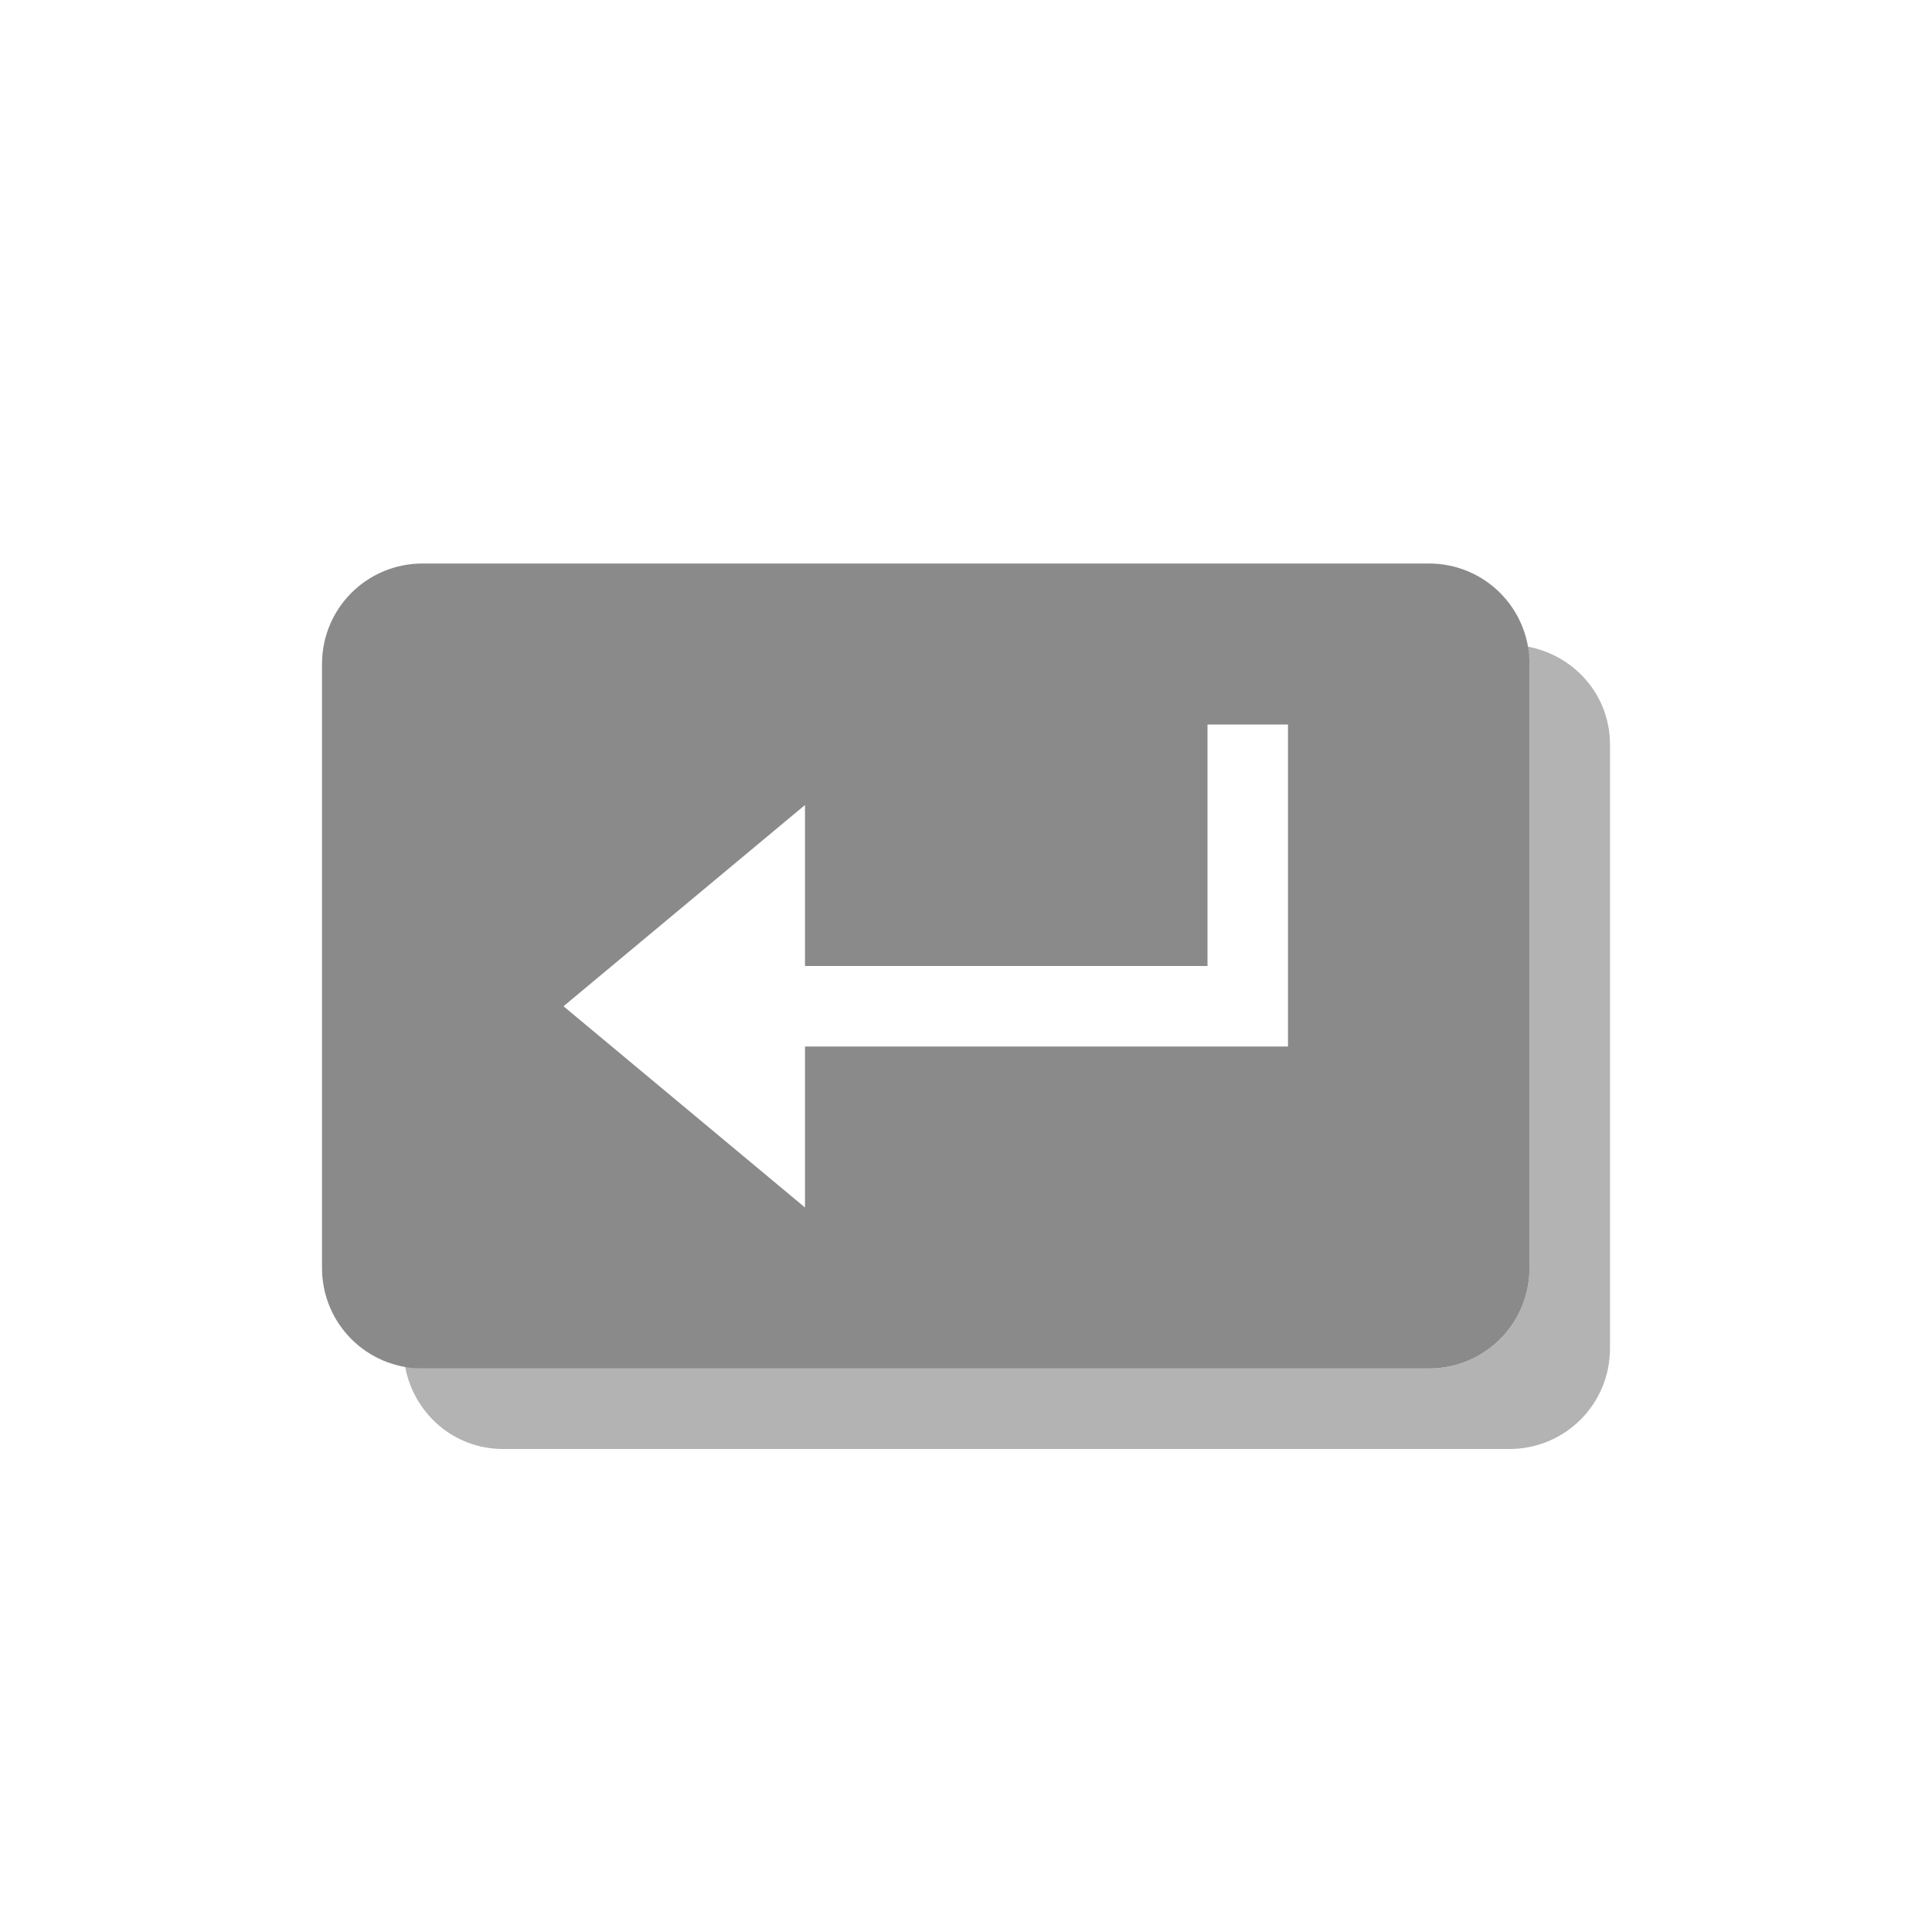 <svg xmlns="http://www.w3.org/2000/svg" viewBox="0 0 24 24">
  <defs id="defs3051">
    <style type="text/css" id="current-color-scheme">
      .ColorScheme-Text {
        color:#8a8a8a;
      }
      </style>
  </defs>
 <path 
     style="fill:#b3b3b3" 
     d="M 18.969 8.031 C 18.982 8.103 19 8.174 19 8.25 L 19 15.75 C 19 16.443 18.443 17 17.75 17 L 5.25 17 C 5.174 17 5.103 16.982 5.031 16.969 C 5.136 17.554 5.633 18 6.25 18 L 18.75 18 C 19.443 18 20 17.443 20 16.75 L 20 9.25 C 20 8.633 19.554 8.136 18.969 8.031 z "
     />
 <path style="fill:currentColor;fill-opacity:1;stroke:none" 
     d="M 5.25 7 C 4.557 7 4 7.557 4 8.25 L 4 15.75 C 4 16.443 4.557 17 5.25 17 L 17.75 17 C 18.443 17 19 16.443 19 15.75 L 19 8.25 C 19 7.557 18.443 7 17.75 7 L 5.25 7 z M 15 9 L 16 9 L 16 13 L 15 13 L 10 13 L 10 15 L 7 12.5 L 10 10 L 10 12 L 13 12 L 14 12 L 15 12 L 15 9 z "
     class="ColorScheme-Text"
     />
</svg>
